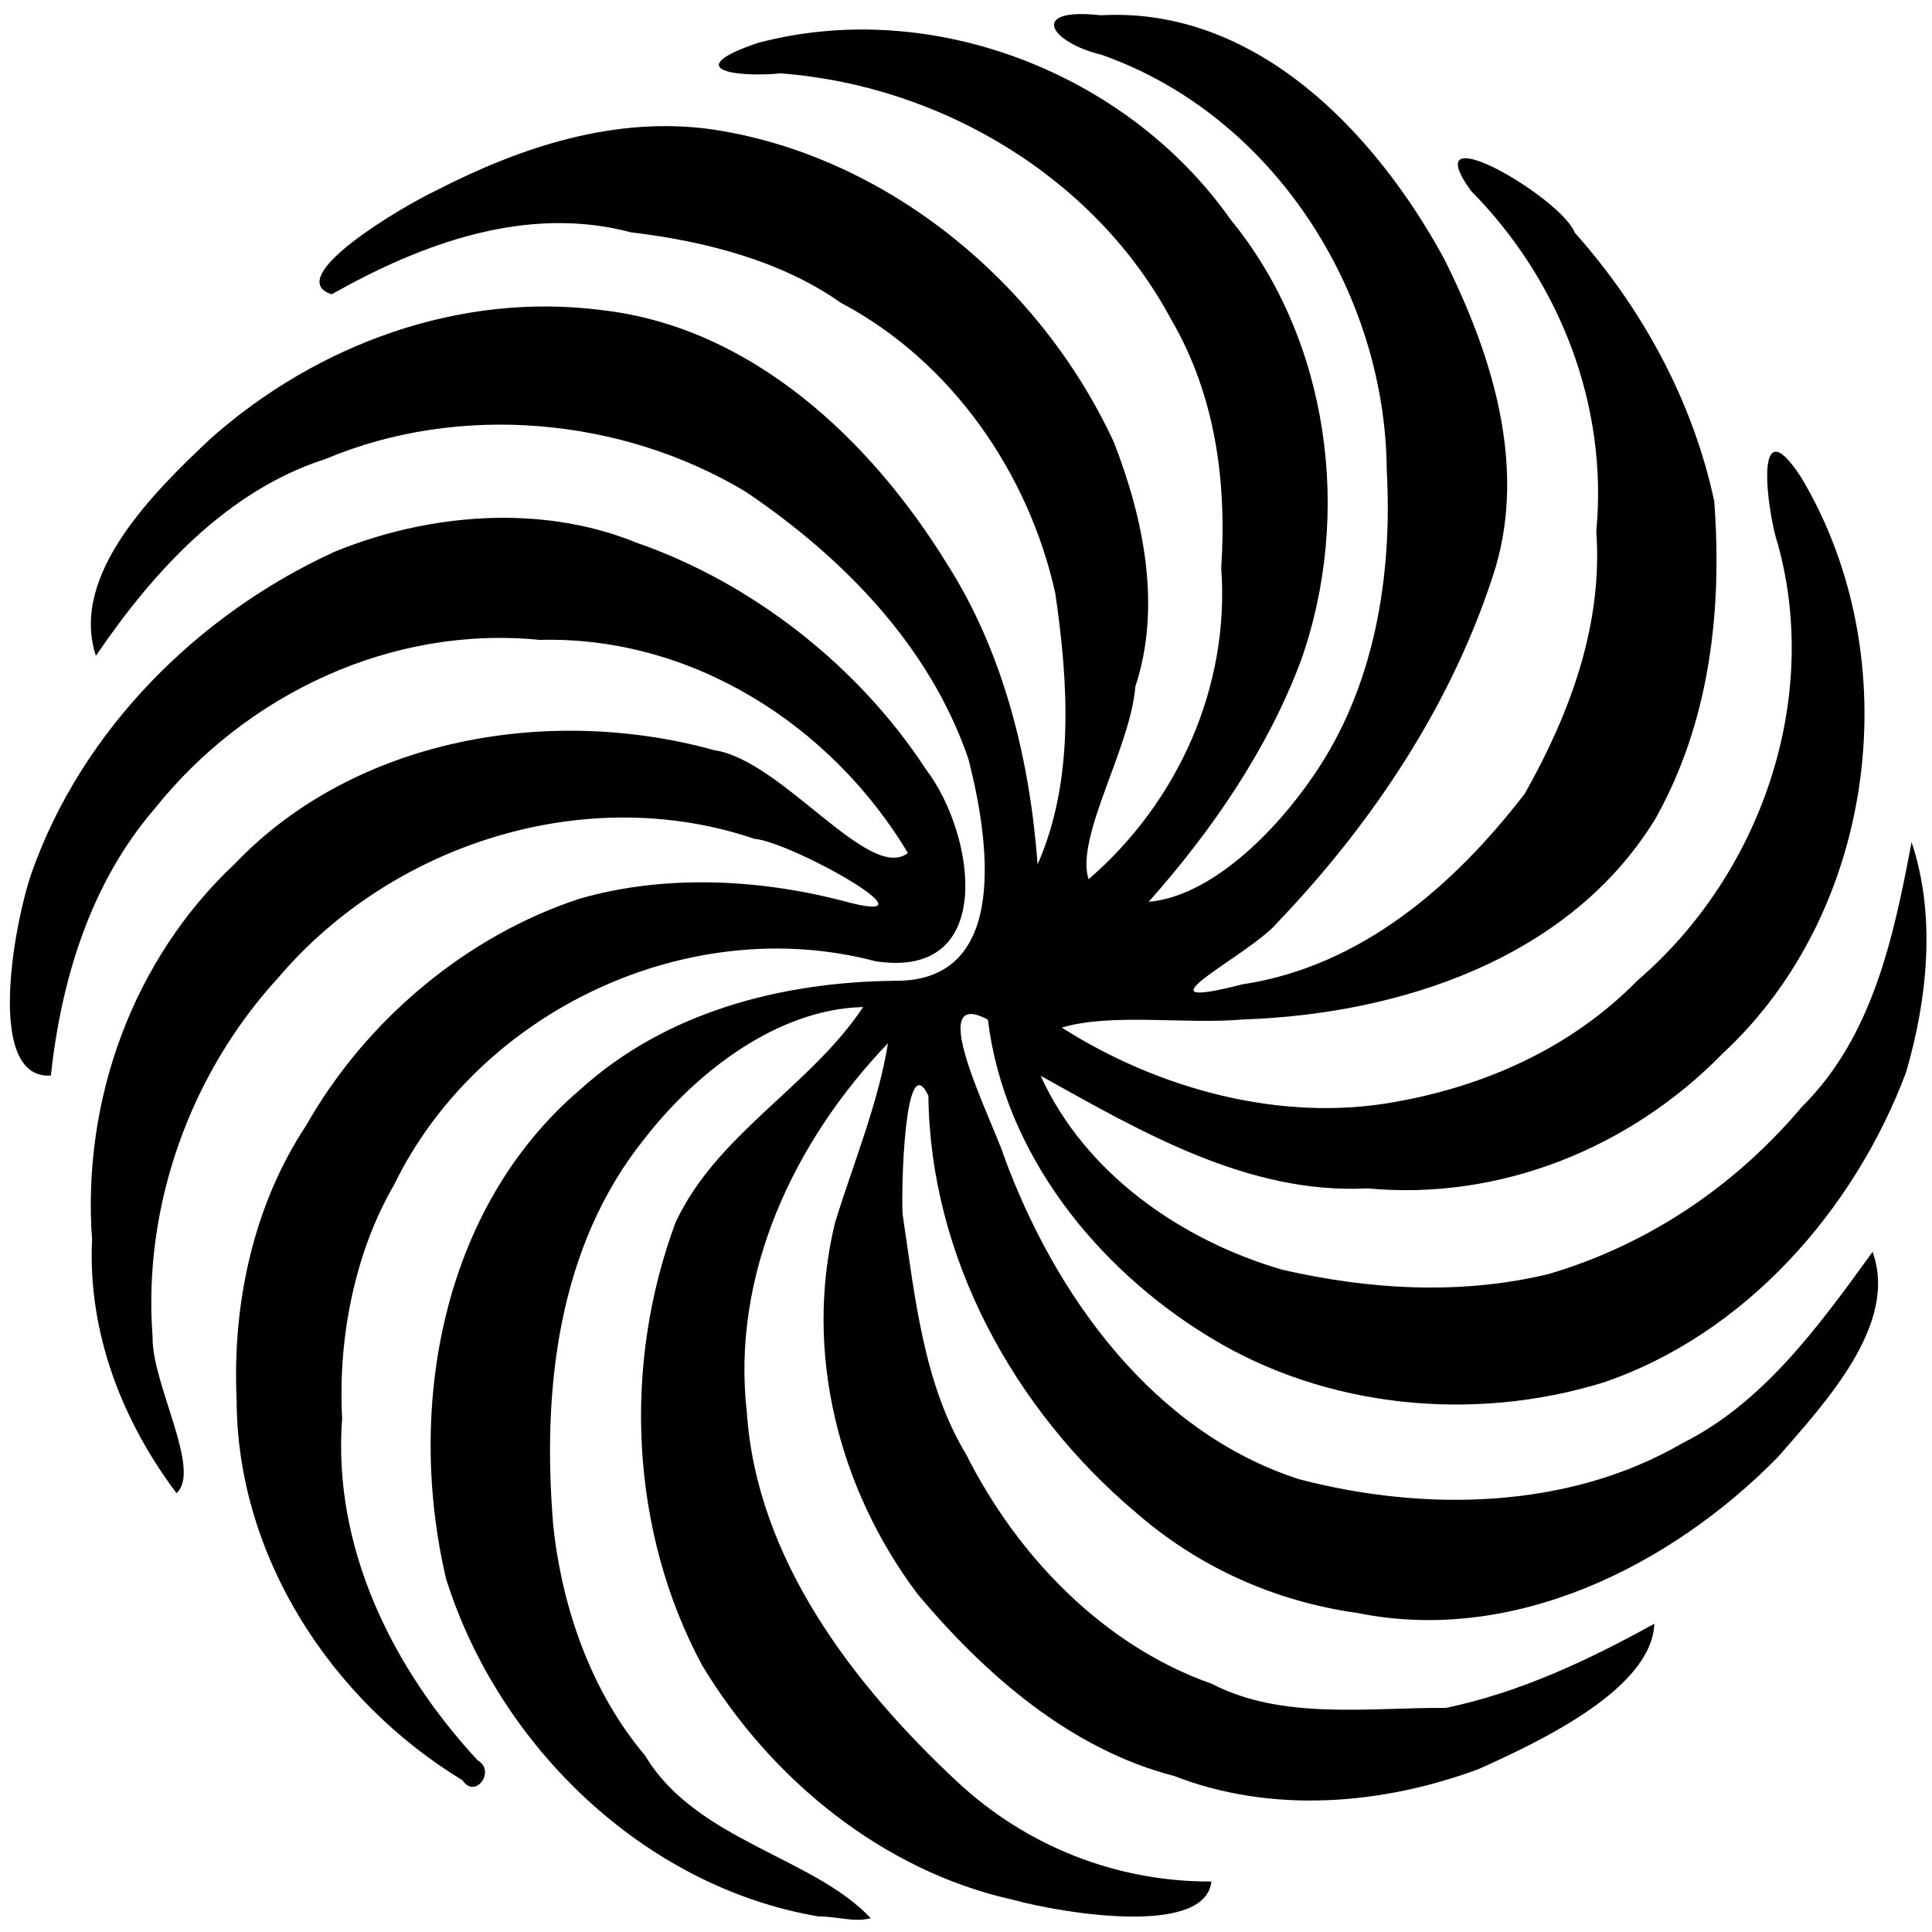<svg xmlns="http://www.w3.org/2000/svg" viewBox="0 0 348 348" fill="none"><path style="fill:#000;stroke-width:.754" d="M147.46 345.2c-31.515-5.316-57.726-30.87-67.123-60.858-7.207-30.806-.77-66.853 24.198-88.109 15.341-13.912 36.073-19.34 56.567-19.569 21.22.294 16.857-26.183 13.346-39.915-6.944-20.363-22.602-36.356-40.16-48.194-22.427-13.467-51.613-16.006-75.657-5.878-17.749 5.684-31.102 20.342-41.354 35.451-4.806-14.569 10.43-29.531 20.859-39.31 19.107-16.844 44.723-26.269 70.27-22.956 26.922 3.045 48.424 23.372 62.153 45.67 10.319 16.164 14.95 35.464 16.34 54.167 6.66-15.139 5.54-32.69 3.185-48.828-4.756-21.537-18.61-41.767-38.644-52.341-10.706-7.565-24.529-11.114-37.73-12.67-18.877-5.035-37.796 2.03-53.967 11.149-9.076-2.924 12.577-15.754 18.783-18.678 15.264-7.858 32.24-13.484 49.701-11.032 31.458 4.676 59.154 27.676 72.4 56.34 5.4 13.795 8.629 29.72 3.877 44.022-.87 11.057-10.859 27.127-8.423 34.716 16.122-13.915 25.47-34.704 23.89-56.1 1.032-15.63-1.08-31.095-8.988-44.688-13.748-25.744-41.658-42.213-70.333-44.37-8.348.78-18.072-.75-4.158-5.485 31.287-8.298 66.585 5.38 85.18 31.826 17.824 21.75 21.962 53.145 12.66 79.436-5.97 15.946-15.992 30.565-27.428 43.444 11.311-1.014 22.794-12.627 29.617-22.623 11.015-15.877 14.33-35.87 13.268-55.142-.246-32.12-20.437-63.923-51.405-74.821-9.207-2.202-13.294-8.56-.128-7.104 27.911-1.563 49.373 20.997 61.752 43.648 8.575 17.014 14.951 36.924 9.378 55.83-7.457 23.953-21.9 45.776-39.228 63.88-4.94 5.956-27.288 16.555-6.424 11.21 21.376-3.222 38.121-17.73 50.933-34.385 8.109-14.4 14.066-30.32 12.867-47.263 2.148-22.724-6.627-45.177-22.56-61.279-10.334-14.3 16.19 1.13 18.68 7.512 12.259 13.774 21.279 30.423 25.119 48.353 1.486 19.726-.812 39.846-10.635 57.294-15.465 25.194-46.09 35.135-74.22 36.083-10.551.925-23.672-1.22-32.655 1.464 17.263 11.004 39.35 17.127 59.958 13.404 16.456-2.907 31.914-9.835 43.788-21.946 21.963-18.881 32.969-50.141 25.286-78.339-2.002-5.87-4.626-25.828 4.183-12.15 19.317 32.373 13.63 77.952-14.206 103.716-16.636 17.037-40.116 26.508-63.931 24.275-21.529 1.105-40.759-10.195-58.889-20.282 7.967 17.6 25.358 29.652 43.51 34.93 15.657 3.597 32.194 4.606 48.021.768 17.854-5.274 33.5-15.788 45.515-30.03 12.865-12.708 16.598-30.736 19.826-47.745 4.447 13.28 2.84 28.359-1.008 41.492-9.313 24.769-28.975 47.209-54.663 55.883-23.276 7.13-49.759 4.605-70.7-8.177-20.307-12.321-37.042-33.008-40.01-57.224-11.745-6.304.94 18.43 2.899 24.585 9.156 24.986 26.832 49.697 53.153 58.187 22.54 5.893 48.488 5.487 69.046-6.491 14.792-7.355 24.998-21.708 34.257-34.459 4.726 12.993-8.536 27.184-17.075 36.98-19.307 19.68-47.677 33.749-75.648 28.075-14.924-2.076-28.718-8.265-40.046-18.168-21.98-18.568-37.007-46.084-37.3-75.008-4.288-9.081-4.934 17.017-4.641 21.37 2.222 14.823 3.717 30.433 11.469 43.285 9.207 18.295 24.764 34.436 44.23 41.271 12.684 6.562 28.086 4.264 42.179 4.333 13.315-2.788 25.55-8.542 37.516-15.153-.425 11.598-20.21 21.059-31.673 26.188-17.413 6.439-37.206 8.068-54.778 1.242-18.59-4.791-33.964-18.13-46.25-32.776-14.21-18.87-20.542-43.548-14.872-66.891 3.202-10.445 7.77-21.4 9.543-32.333-16.955 17.68-28.288 41.663-25.42 66.584 1.796 26.322 19.149 48.971 37.944 66.49 12.473 11.617 28.713 18.002 45.724 17.923-1.058 9.855-26.14 5.891-35.816 3.275-23.296-5.198-43.473-21.576-55.906-42.205-13.024-24.214-14.332-54.168-4.785-79.802 7.41-15.903 24.27-24.457 33.78-38.78-15.248.353-29.916 11.52-39.326 23.647-15.766 19.578-18.501 45.409-16.502 69.605 1.566 14.976 6.854 30.088 16.533 41.546 9.135 15.336 30.27 18.248 40.668 29.323-3.018.818-6.32-.38-9.387-.314zm-64.135-24.518c-23.655-14.369-40.656-40.378-40.702-68.556-.812-17.268 3.026-35.074 12.517-49.39 10.711-18.938 28.88-34.188 49.268-40.858 15.15-4.372 32.06-3.572 47.212.336 19.149 5.302-8.892-10.537-15.742-11.128-30.303-10.285-65.212.848-85.735 24.997-15.914 17.322-24.445 41.232-22.662 64.677-.17 8.473 8.922 24.084 4.31 28.186-9.792-13.008-15.993-28.918-15.21-45.63-1.822-25.069 7.281-50.448 25.756-67.773 21.735-22.712 56.838-28.596 86.311-20.417 12.228 1.786 27.904 23.916 34.893 18.527-13.868-23.14-39.053-39.135-66.336-38.392-26.64-2.66-52.875 9.738-69.403 30.473-11.523 13.39-16.764 30.724-18.646 48-11.703.742-6.787-26.832-3.444-36.58 9.075-25.596 29.77-46.375 54.433-57.72 16.84-6.923 37.208-8.728 54.457-1.7 20.923 7.257 40.056 22.26 52.187 40.852 8.83 11.526 12.912 37.98-9.13 34.549-33.706-8.885-71.407 8.971-86.652 40.236-7.099 12.188-10.16 27.653-9.381 42.107-1.765 23.141 9.014 44.994 24.42 61.605 3.337 1.94-.459 7.062-2.721 3.599z"/></svg>